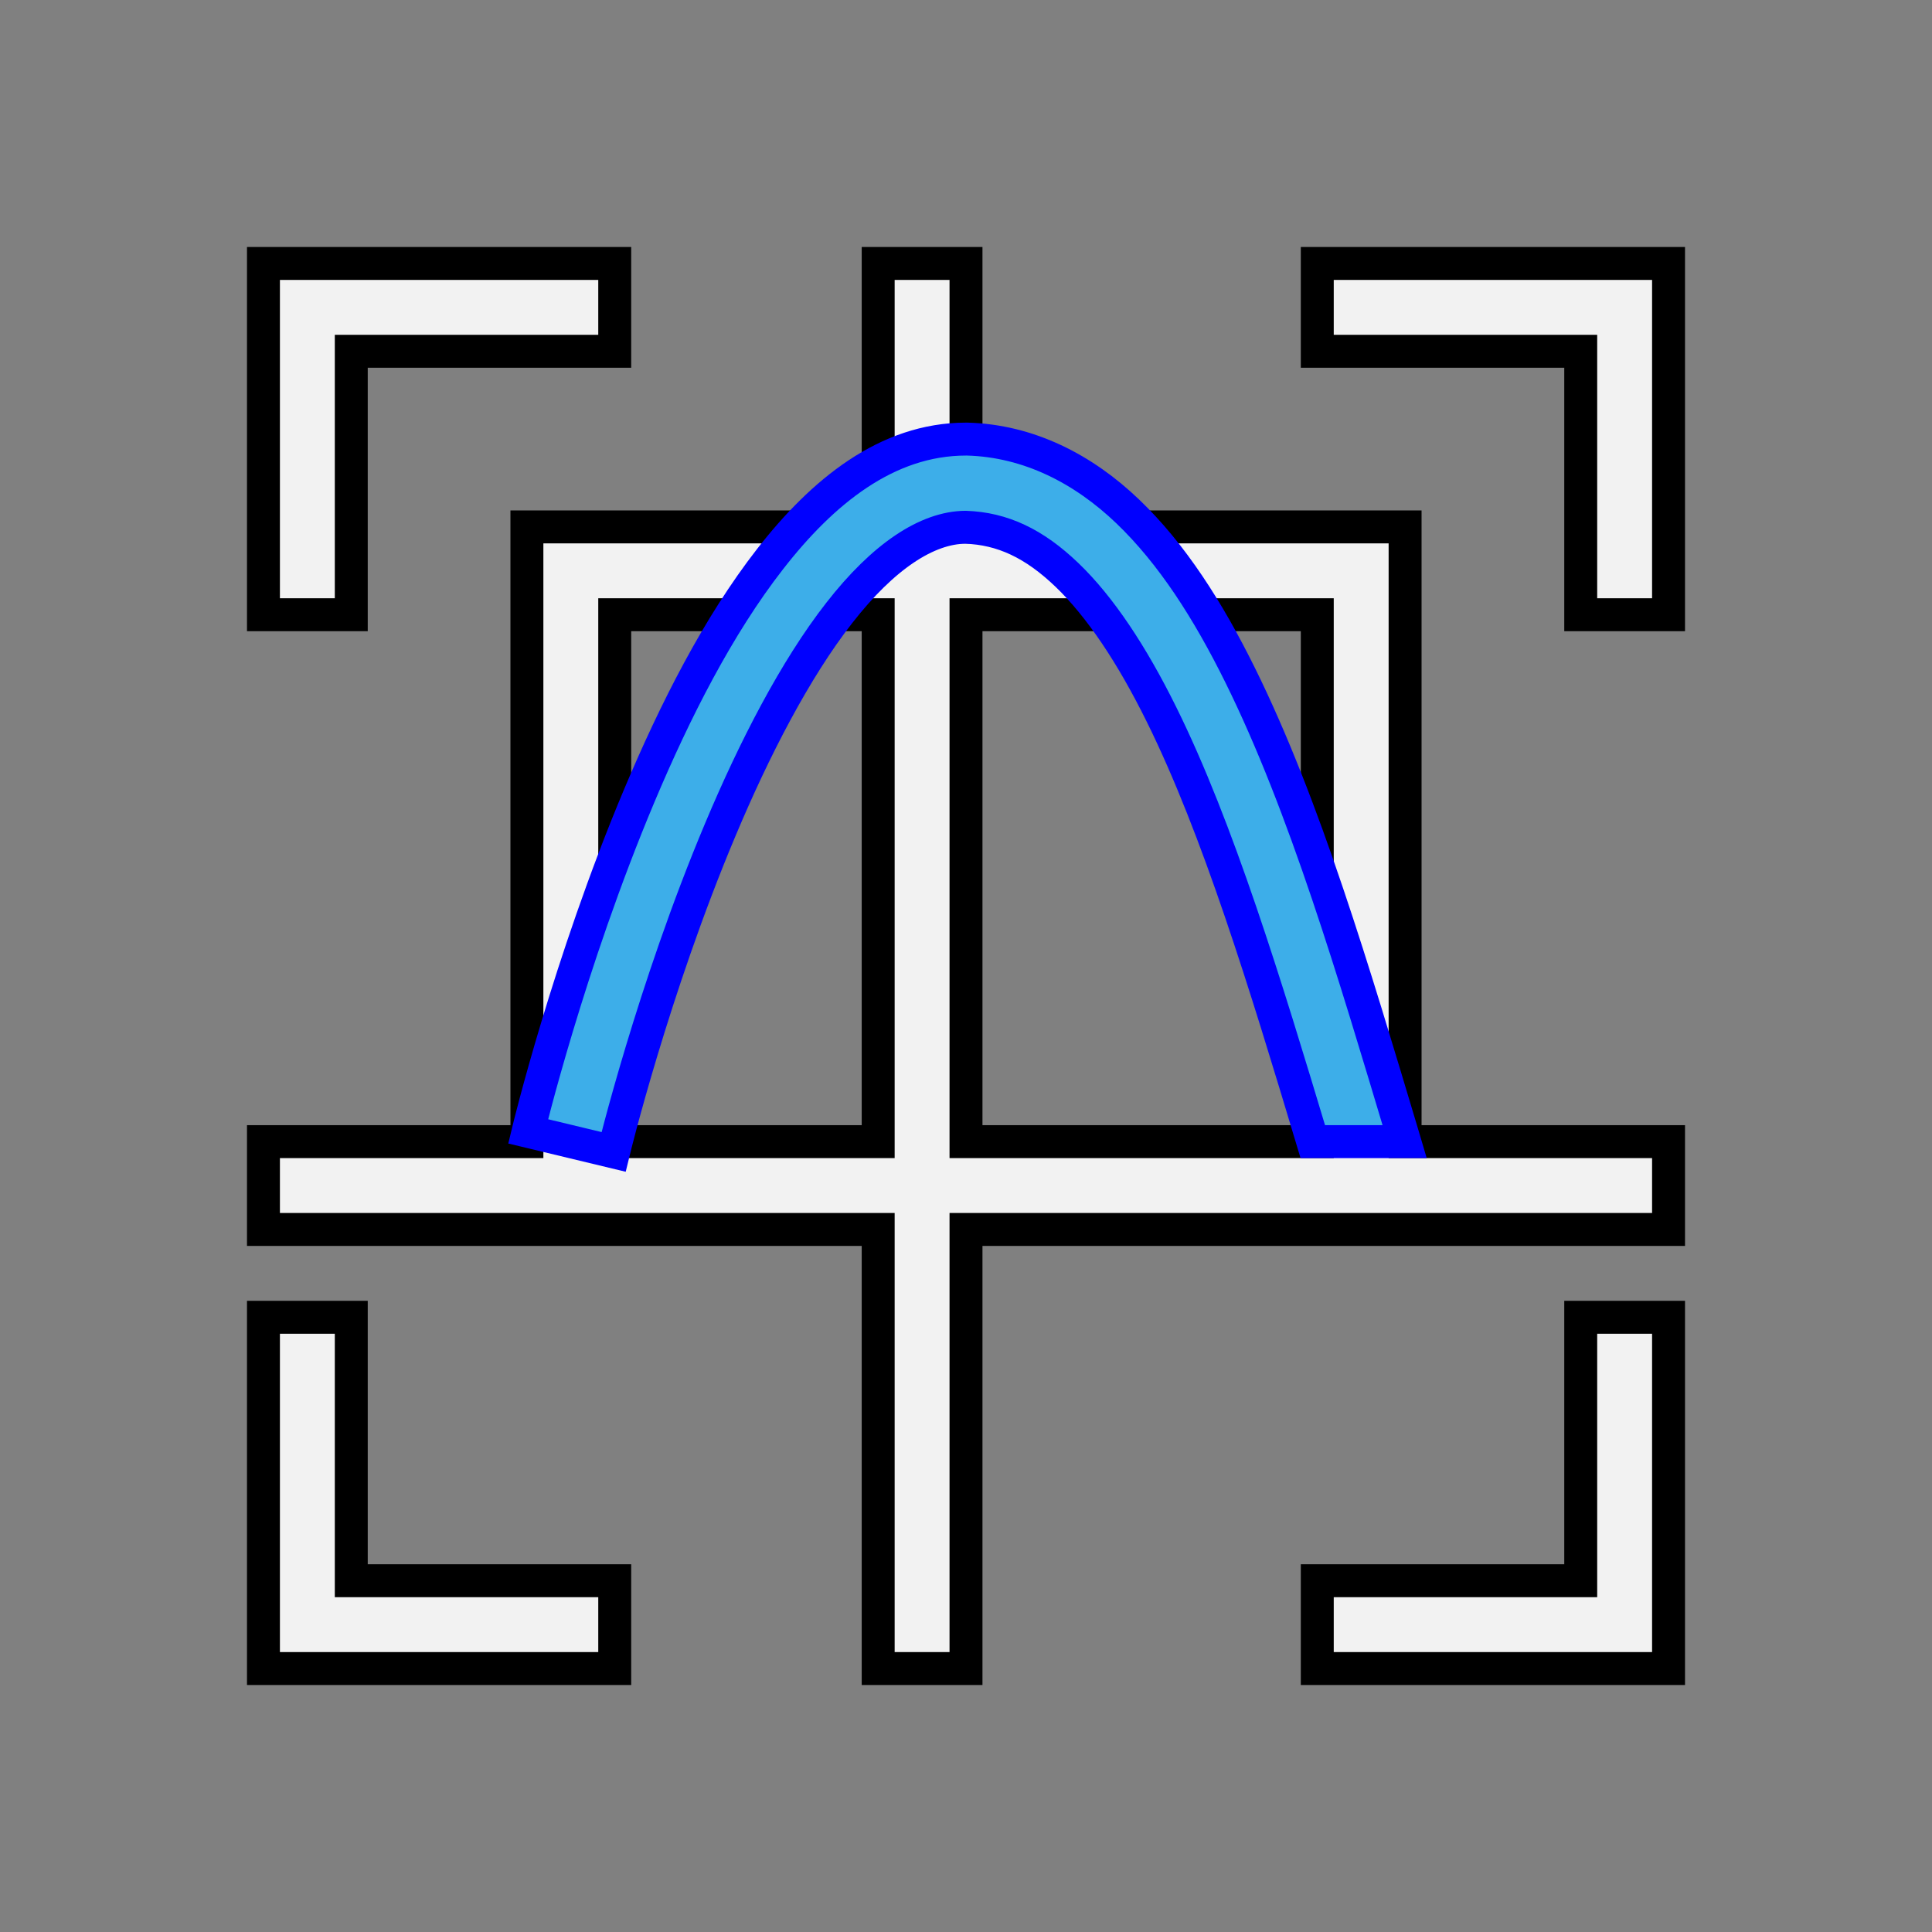 <?xml version="1.0" encoding="UTF-8" standalone="no"?>
<svg
   xmlns:dc="http://purl.org/dc/elements/1.1/"
   xmlns:cc="http://creativecommons.org/ns#"
   xmlns:rdf="http://www.w3.org/1999/02/22-rdf-syntax-ns#"
   xmlns:svg="http://www.w3.org/2000/svg"
   xmlns="http://www.w3.org/2000/svg"
   xmlns:sodipodi="http://sodipodi.sourceforge.net/DTD/sodipodi-0.dtd"
   xmlns:inkscape="http://www.inkscape.org/namespaces/inkscape"
   viewBox="0 0 22 22"
   id="svg2"
   version="1.1"
   inkscape:version="0.91 r13725"
   sodipodi:docname="labplot-xy-fourier-filter-curve.svg">
  <rect x="0" y="0" width="22" height="22" fill="#808080" stroke="none"/>
  <sodipodi:namedview
     pagecolor="#ffffff"
     bordercolor="#666666"
     borderopacity="1"
     objecttolerance="10"
     gridtolerance="10"
     guidetolerance="10"
     inkscape:pageopacity="0"
     inkscape:pageshadow="2"
     inkscape:window-width="1556"
     inkscape:window-height="1051"
     id="namedview10"
     showgrid="false"
     inkscape:zoom="0.94816591"
     inkscape:cx="-400.30508"
     inkscape:cy="135.77207"
     inkscape:window-x="0"
     inkscape:window-y="0"
     inkscape:window-maximized="0"
     inkscape:current-layer="svg2" />
  <defs
     id="defs3051">
    <style
       type="text/css"
       id="current-color-scheme">
      .ColorScheme-Text {
        color:#f2f2f2;
      }
      .ColorScheme-Highlight {
        color:#3daee9;
      }
      </style>
  </defs>
  <path
     style="fill:currentColor;fill-opacity:1;stroke:#000000;stroke-width:0.375;stroke-miterlimit:4;stroke-dasharray:none"
     d="M 3 3 L 3 4 L 3 7 L 4 7 L 4 4 L 7 4 L 7 3 L 4 3 L 3 3 z M 10 3 L 10 6 L 7 6 L 6 6 L 6 13 L 3 13 L 3 14 L 10 14 L 10 19 L 11 19 L 11 14 L 19 14 L 19 13 L 16 13 L 16 6 L 15 6 L 11 6 L 11 3 L 10 3 z M 15 3 L 15 4 L 18 4 L 18 7 L 19 7 L 19 4 L 19 3 L 18 3 L 15 3 z M 7 7 L 10 7 L 10 13 L 7 13 L 7 7 z M 11 7 L 15 7 L 15 13 L 11 13 L 11 7 z M 3 15 L 3 18 L 3 19 L 7 19 L 7 18 L 4 18 L 4 15 L 3 15 z M 18 15 L 18 18 L 15 18 L 15 19 L 19 19 L 19 18 L 19 15 L 18 15 z "
     class="ColorScheme-Text"
     id="path6" />
  <path
     style="fill:currentColor;fill-opacity:1;stroke:#0000ff;stroke-width:0.375;stroke-miterlimit:4;stroke-dasharray:none"
     d="M 11,5 C 10.096,5 9.363,5.603 8.77,6.365 8.176,7.127 7.686,8.096 7.281,9.057 6.472,10.978 6.014,12.883 6.014,12.883 l 0.973,0.234 c 0,0 0.447,-1.846 1.217,-3.674 C 8.588,8.529 9.054,7.623 9.557,6.979 10.057,6.337 10.556,6.007 10.994,6.004 c 0.421,0.014 0.783,0.185 1.156,0.543 0.376,0.36 0.74,0.908 1.076,1.588 0.644,1.301 1.184,3.072 1.723,4.865 l 1.047,0 c -0.005,-0.017 -0.01,-0.033 -0.016,-0.051 C 15.418,11.074 14.857,9.176 14.123,7.691 13.756,6.949 13.346,6.307 12.842,5.824 12.338,5.341 11.715,5.019 11.014,5 l -0.006,0 z"
     class="ColorScheme-Highlight"
     id="path8" />
</svg>
